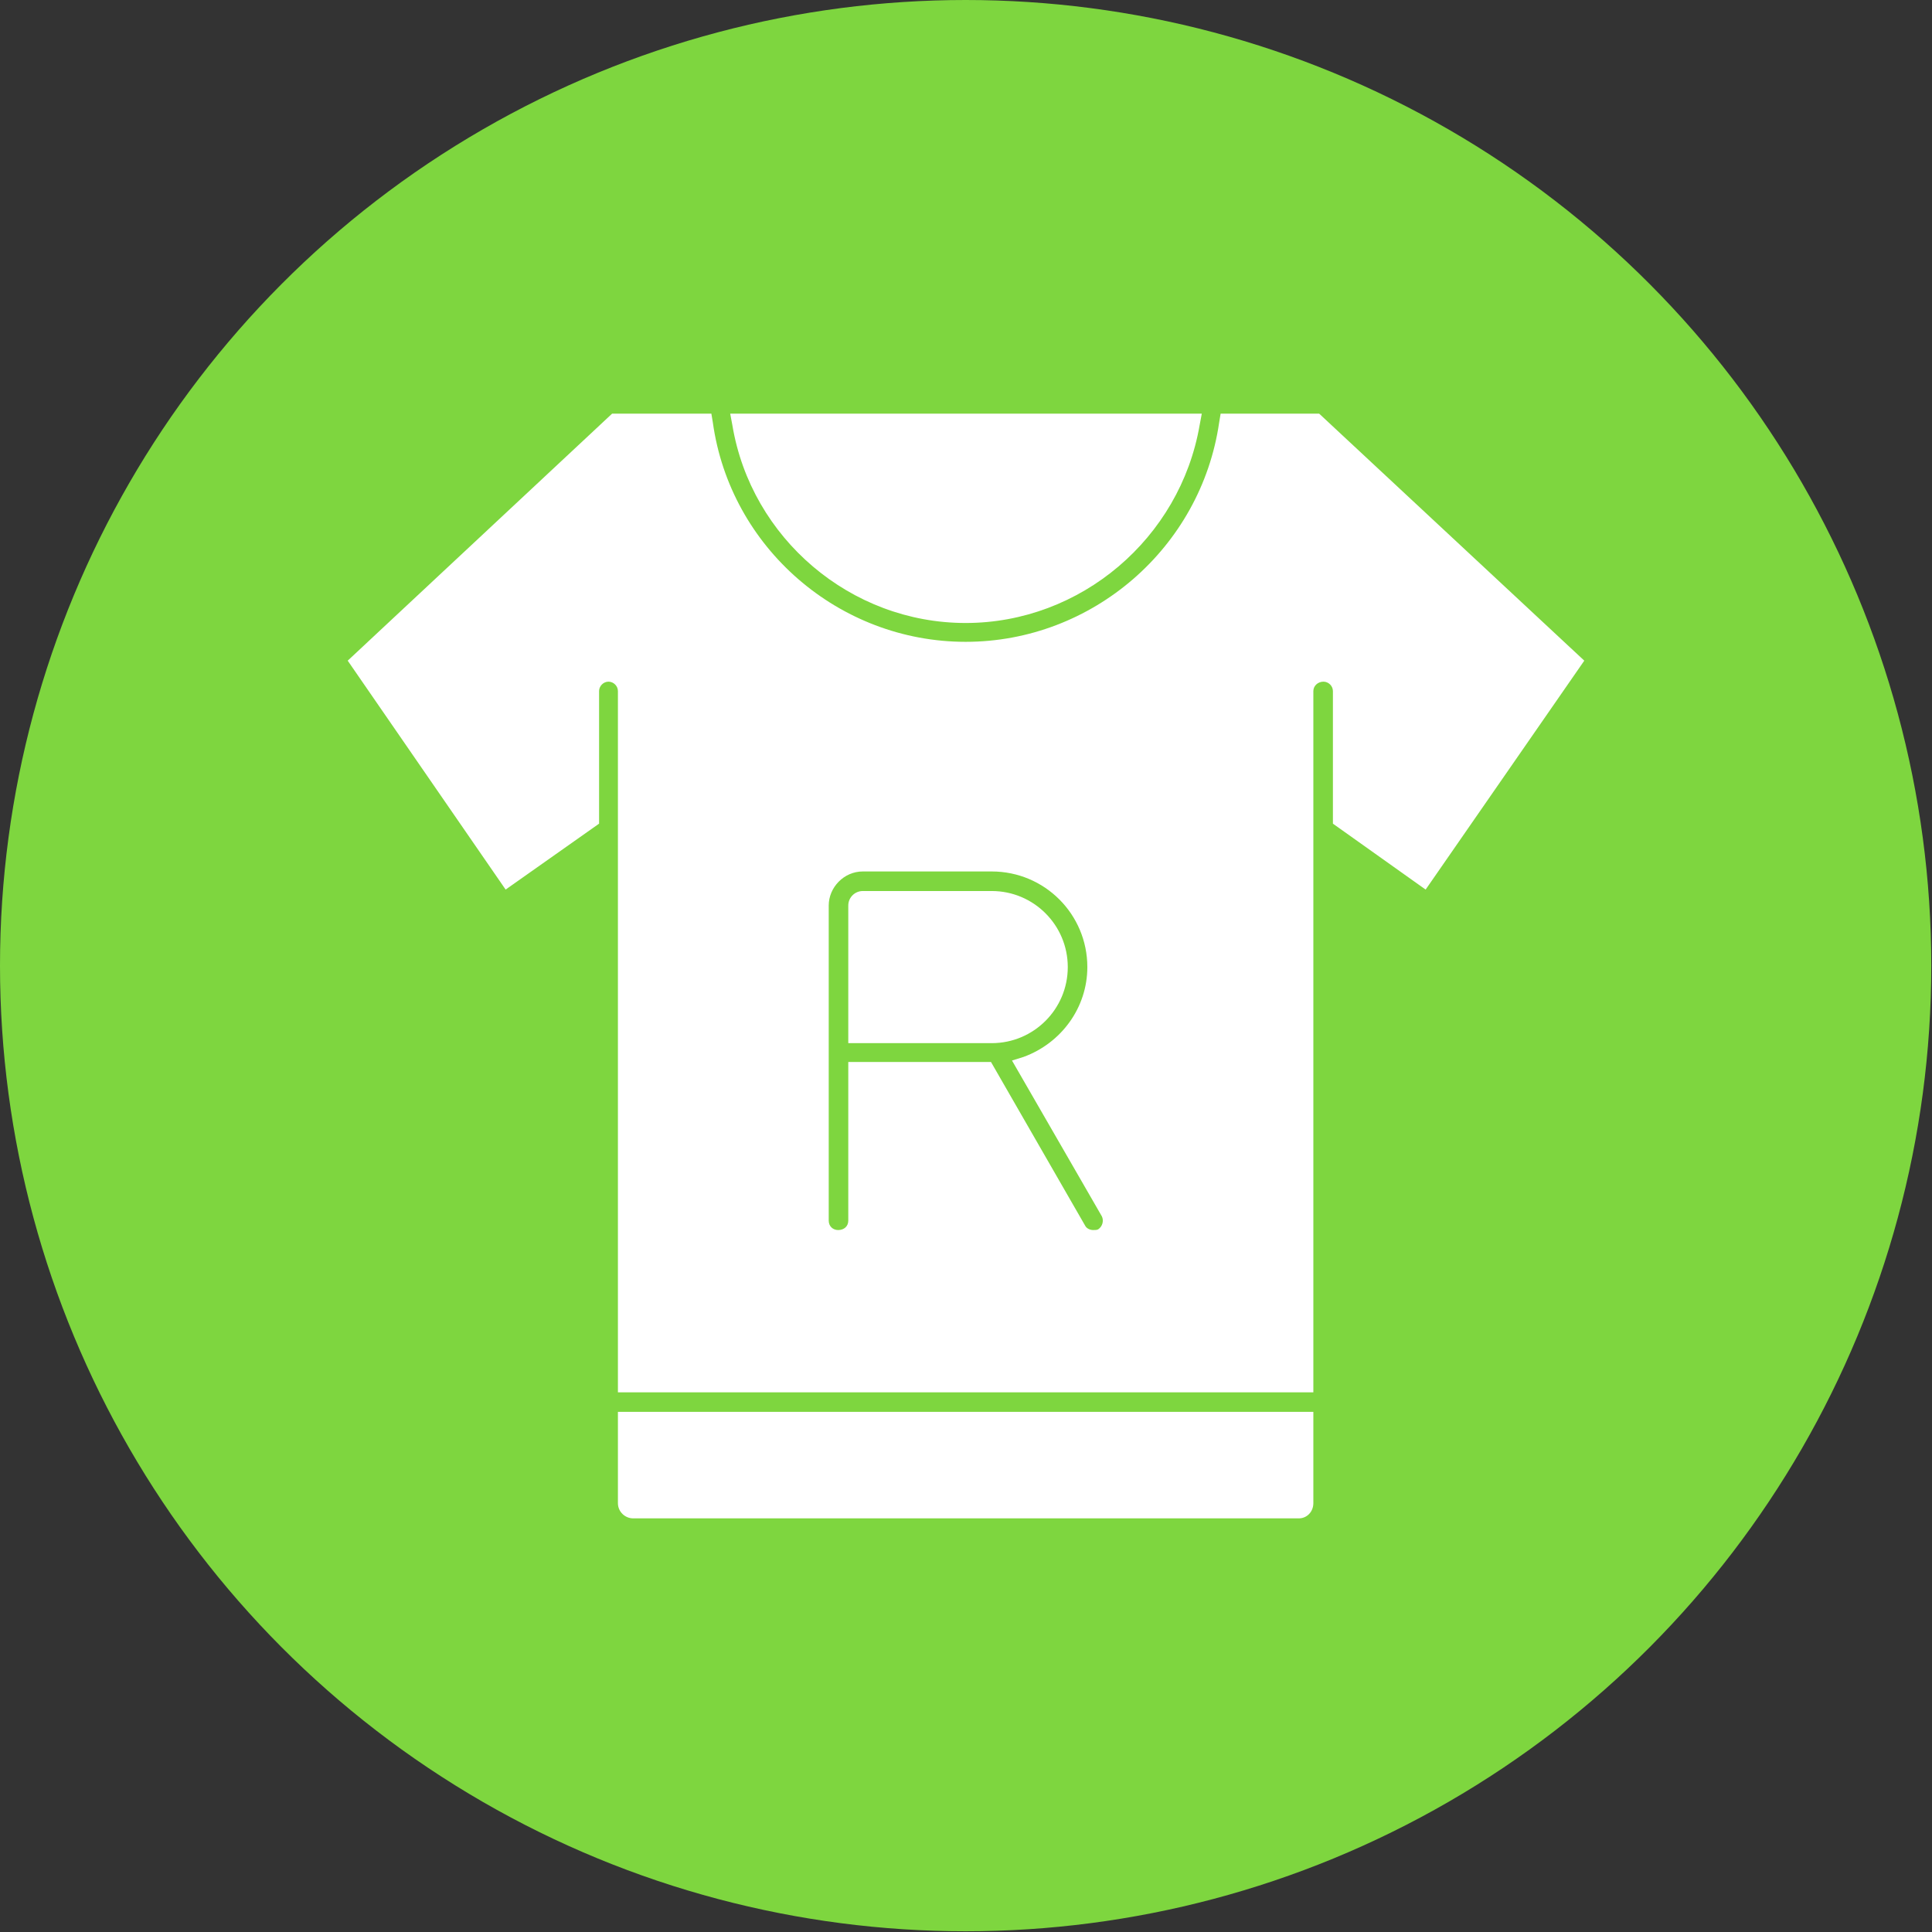 <svg clip-rule="evenodd" fill-rule="evenodd" height="2.667in" image-rendering="optimizeQuality" shape-rendering="geometricPrecision" text-rendering="geometricPrecision" viewBox="0 0 2667 2667" width="2.667in" xmlns="http://www.w3.org/2000/svg"><rect x="0" y="0" width="2667" height="2667" fill="#333333" stroke="none"/><g id="Layer_x0020_1"><circle cx="1333" cy="1333" fill="#7ed63f" r="1333"/><path d="m853 954v968h960v-968c0-7 6-13 14-13 7 0 13 6 13 13v183l128 91 219-316-366-341h-136l-2 12c-25 173-175 303-350 303s-325-130-349-303l-2-12h-137l-365 341 218 316 129-91v-183c0-7 6-13 13-13s13 6 13 13zm960 995h-960v126c0 12 10 21 21 21h919c11 0 20-9 20-21zm-444-719h-178c-11 0-20 9-20 20v190h198c58 0 105-47 105-105s-47-105-105-105zm-358-643c26 156 163 273 322 273s296-117 323-273l3-16h-651zm133 1098v-435c0-25 21-47 47-47h178c73 0 132 59 132 132 0 56-36 105-88 124l-16 5 124 215c3 6 1 14-5 18-2 1-4 1-7 1-4 0-9-2-11-6l-130-226h-197v219c0 8-6 13-14 13-7 0-13-5-13-13z" fill="#fff"/></g></svg>